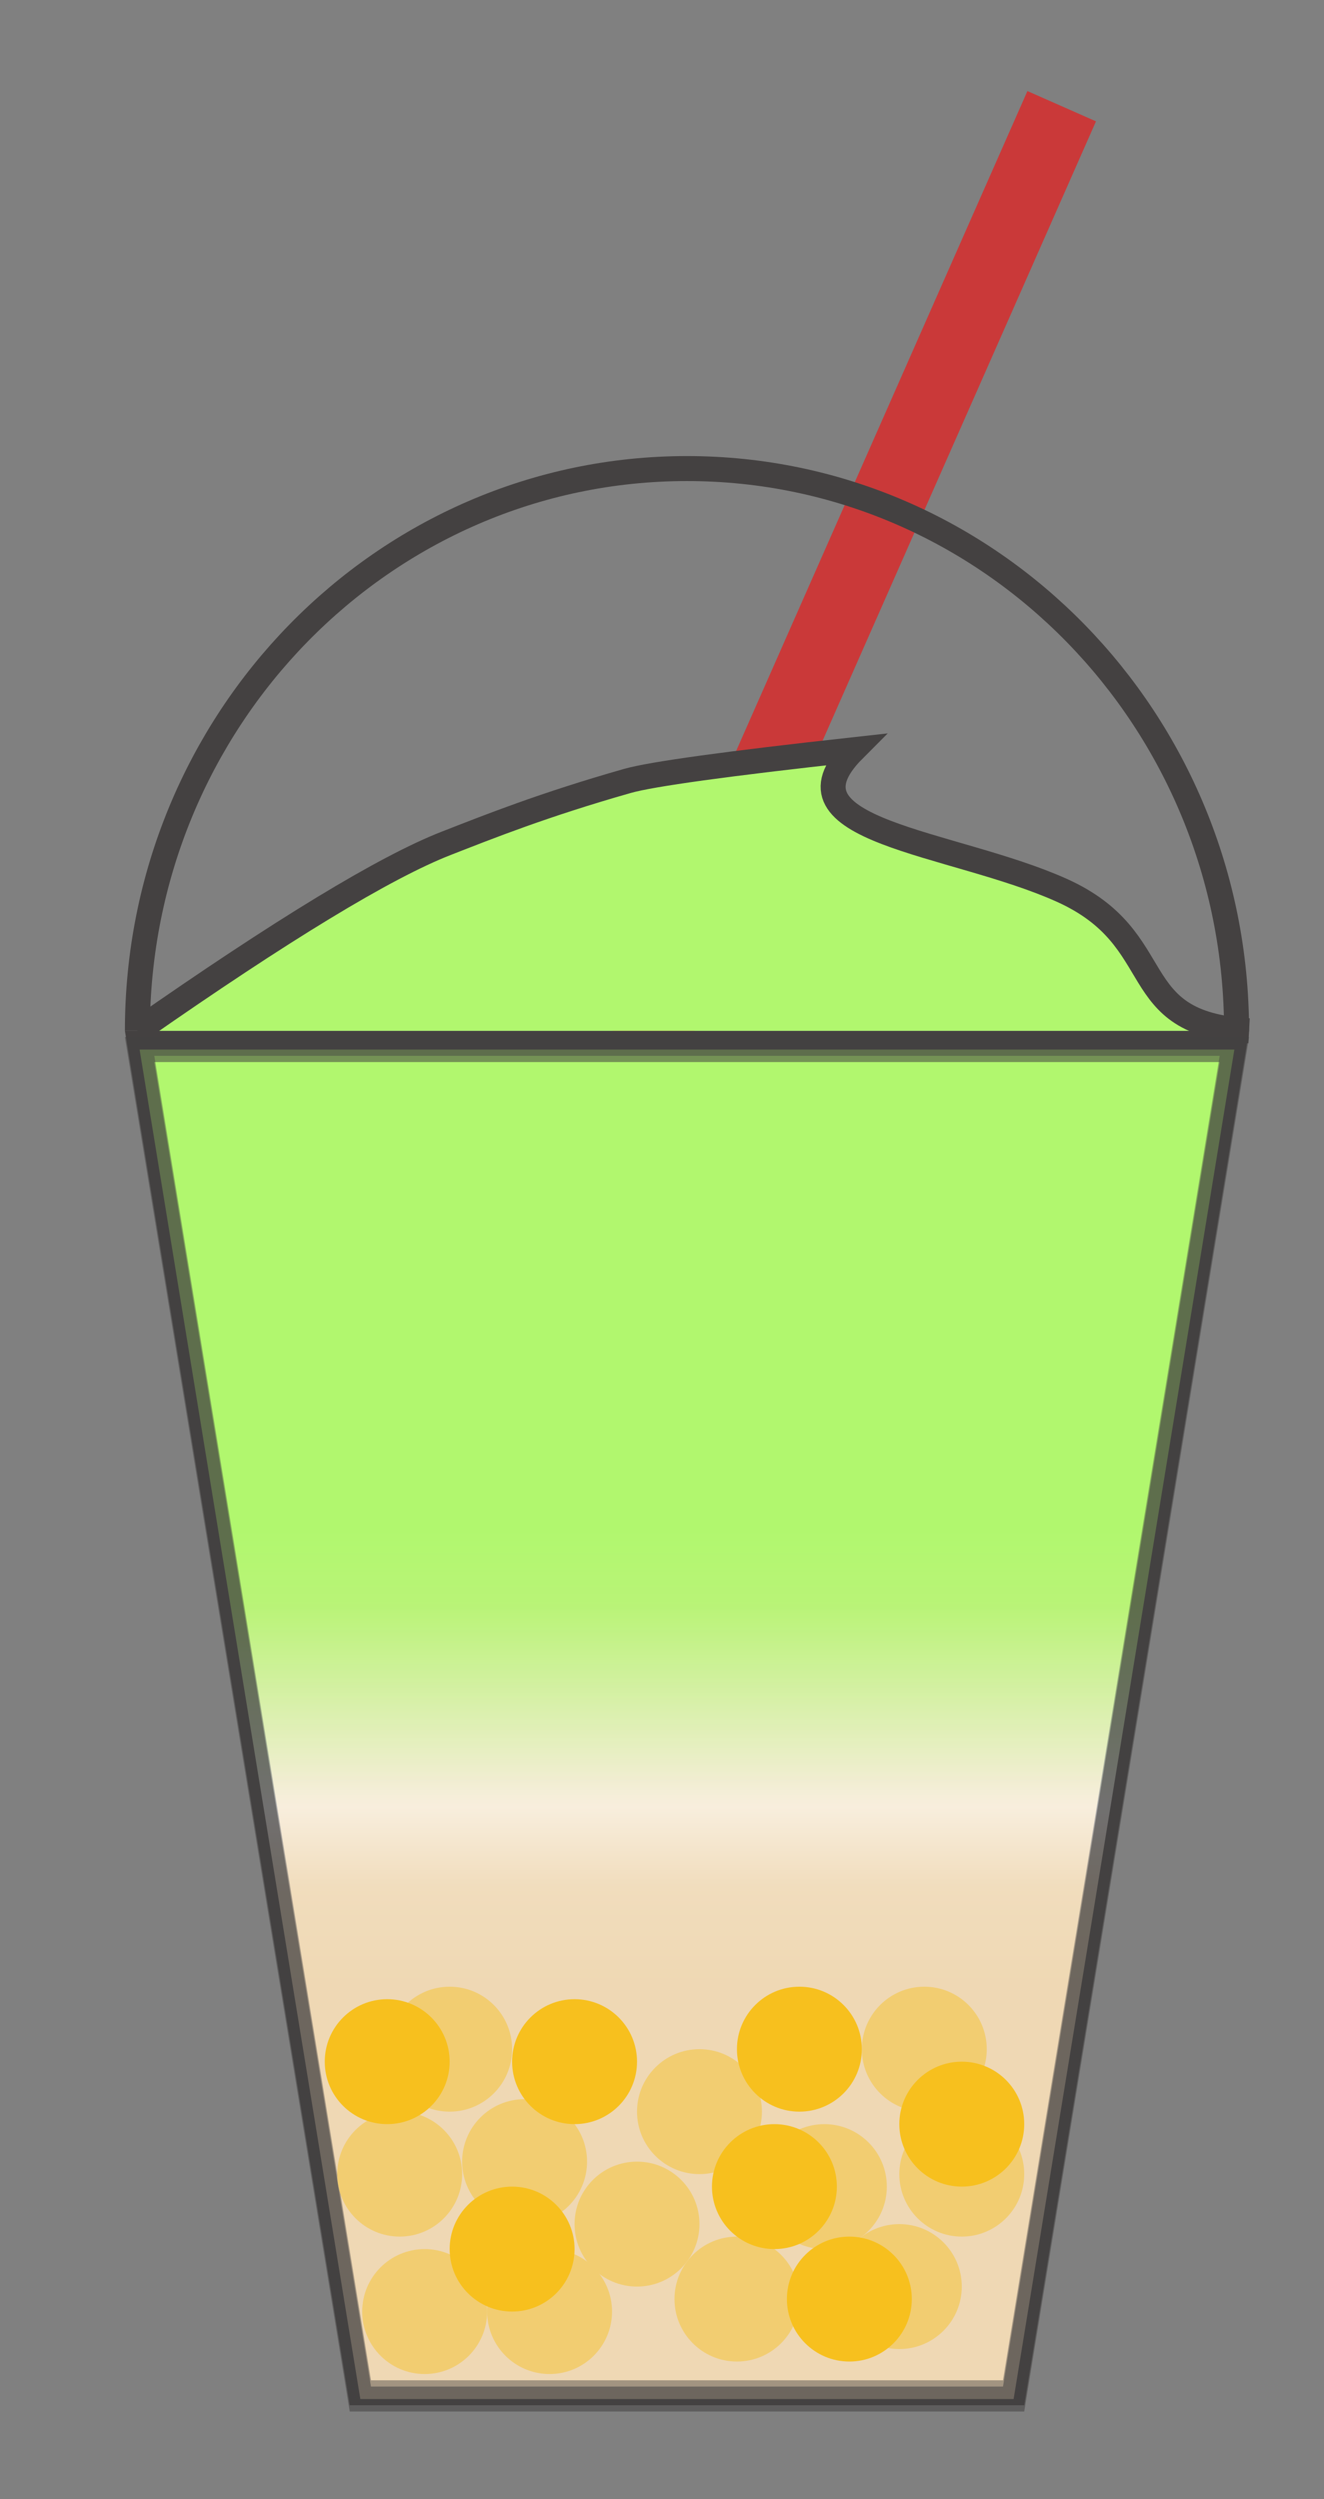 <?xml version="1.0" encoding="UTF-8"?>
<svg width="106px" height="200px" viewBox="0 0 106 200" version="1.1" xmlns="http://www.w3.org/2000/svg" xmlns:xlink="http://www.w3.org/1999/xlink">
    <rect x="0" y="0" width="106" height="200" fill="#808080" stroke="none"/>
    <title>Mango Matcha Pearl Tea</title>
    <defs>
        <linearGradient x1="50%" y1="55.93%" x2="50%" y2="36.019%" id="linearGradient-1">
            <stop stop-color="#EFD8B4" offset="0%"></stop>
            <stop stop-color="#B1F76E" offset="100%"></stop>
        </linearGradient>
        <linearGradient x1="50%" y1="69.043%" x2="50%" y2="41.131%" id="linearGradient-2">
            <stop stop-color="#EFD8B4" offset="0%"></stop>
            <stop stop-color="#F2E0C5" offset="24.675%"></stop>
            <stop stop-color="#FFFFFF" offset="46.132%"></stop>
            <stop stop-color="#B1F76E" offset="100%"></stop>
        </linearGradient>
    </defs>
    <g id="Mango-Matcha-Pearl-Tea" stroke="none" stroke-width="1" fill="none" fill-rule="evenodd">
        <g transform="translate(10, 8)">
            <line x1="41" y1="77.5" x2="75" y2="0.5" id="Line" stroke="#CA3939" stroke-width="6"></line>
            <path d="M88.823,75.5 L71.15,183.5 L18.85,183.5 L1.177,75.5 L88.823,75.5 Z" id="Rectangle" stroke="#444141" stroke-width="2" fill="url(#linearGradient-1)"></path>
            <path d="M89,74.5 C89,49.647 69.301,29.5 45,29.5 C20.699,29.5 1,49.647 1,74.5" id="Path" stroke="#444141" stroke-width="2"></path>
            <path d="M1,74.5 C12.6,66.4 20.841,61.398 25.722,59.494 C29.134,58.163 33.512,56.411 40.233,54.5 C42.162,53.951 48.203,53.118 58.356,52 C51.8,58.57 66.238,59.312 75,63.25 C83.762,67.188 79.871,73.946 90,74.5" id="Path-Copy-2" stroke="#444141" stroke-width="2" fill="#B1F76E"></path>
            <circle id="Oval-Copy-55" fill="#F7C01E" cx="24" cy="177" r="5"></circle>
            <circle id="Oval-Copy-56" fill="#F7C01E" cx="49" cy="176" r="5"></circle>
            <circle id="Oval-Copy-61" fill="#F7C01E" cx="62" cy="175" r="5"></circle>
            <circle id="Oval-Copy-63" fill="#F7C01E" cx="64" cy="156" r="5"></circle>
            <circle id="Oval-Copy-66" fill="#F7C01E" cx="67" cy="166" r="5"></circle>
            <circle id="Oval-Copy-64" fill="#F7C01E" cx="56" cy="167" r="5"></circle>
            <circle id="Oval-Copy-62" fill="#F7C01E" cx="46" cy="161" r="5"></circle>
            <circle id="Oval-Copy-60" fill="#F7C01E" cx="32" cy="165" r="5"></circle>
            <circle id="Oval-Copy-57" fill="#F7C01E" cx="41" cy="170" r="5"></circle>
            <circle id="Oval-Copy-59" fill="#F7C01E" cx="34" cy="177" r="5"></circle>
            <circle id="Oval-Copy-58" fill="#F7C01E" cx="22" cy="166" r="5"></circle>
            <circle id="Oval-Copy-65" fill="#F7C01E" cx="26" cy="156" r="5"></circle>
            <path d="M88.823,76 L71.15,184 L18.85,184 L1.177,76 L88.823,76 Z" id="Rectangle-Copy-3" stroke="#444141" stroke-width="2" fill="url(#linearGradient-2)" opacity="0.553"></path>
            <circle id="Oval-Copy-82" fill="#F7C01E" cx="31" cy="172" r="5"></circle>
            <circle id="Oval-Copy-83" fill="#F7C01E" cx="52" cy="167" r="5"></circle>
            <circle id="Oval-Copy-84" fill="#F7C01E" cx="54" cy="156" r="5"></circle>
            <circle id="Oval-Copy-85" fill="#F7C01E" cx="36" cy="157" r="5"></circle>
            <circle id="Oval-Copy-86" fill="#F7C01E" cx="58" cy="176" r="5"></circle>
            <circle id="Oval-Copy-87" fill="#F7C01E" cx="21" cy="157" r="5"></circle>
            <circle id="Oval-Copy-88" fill="#F7C01E" cx="67" cy="162" r="5"></circle>
        </g>
    </g>
</svg>